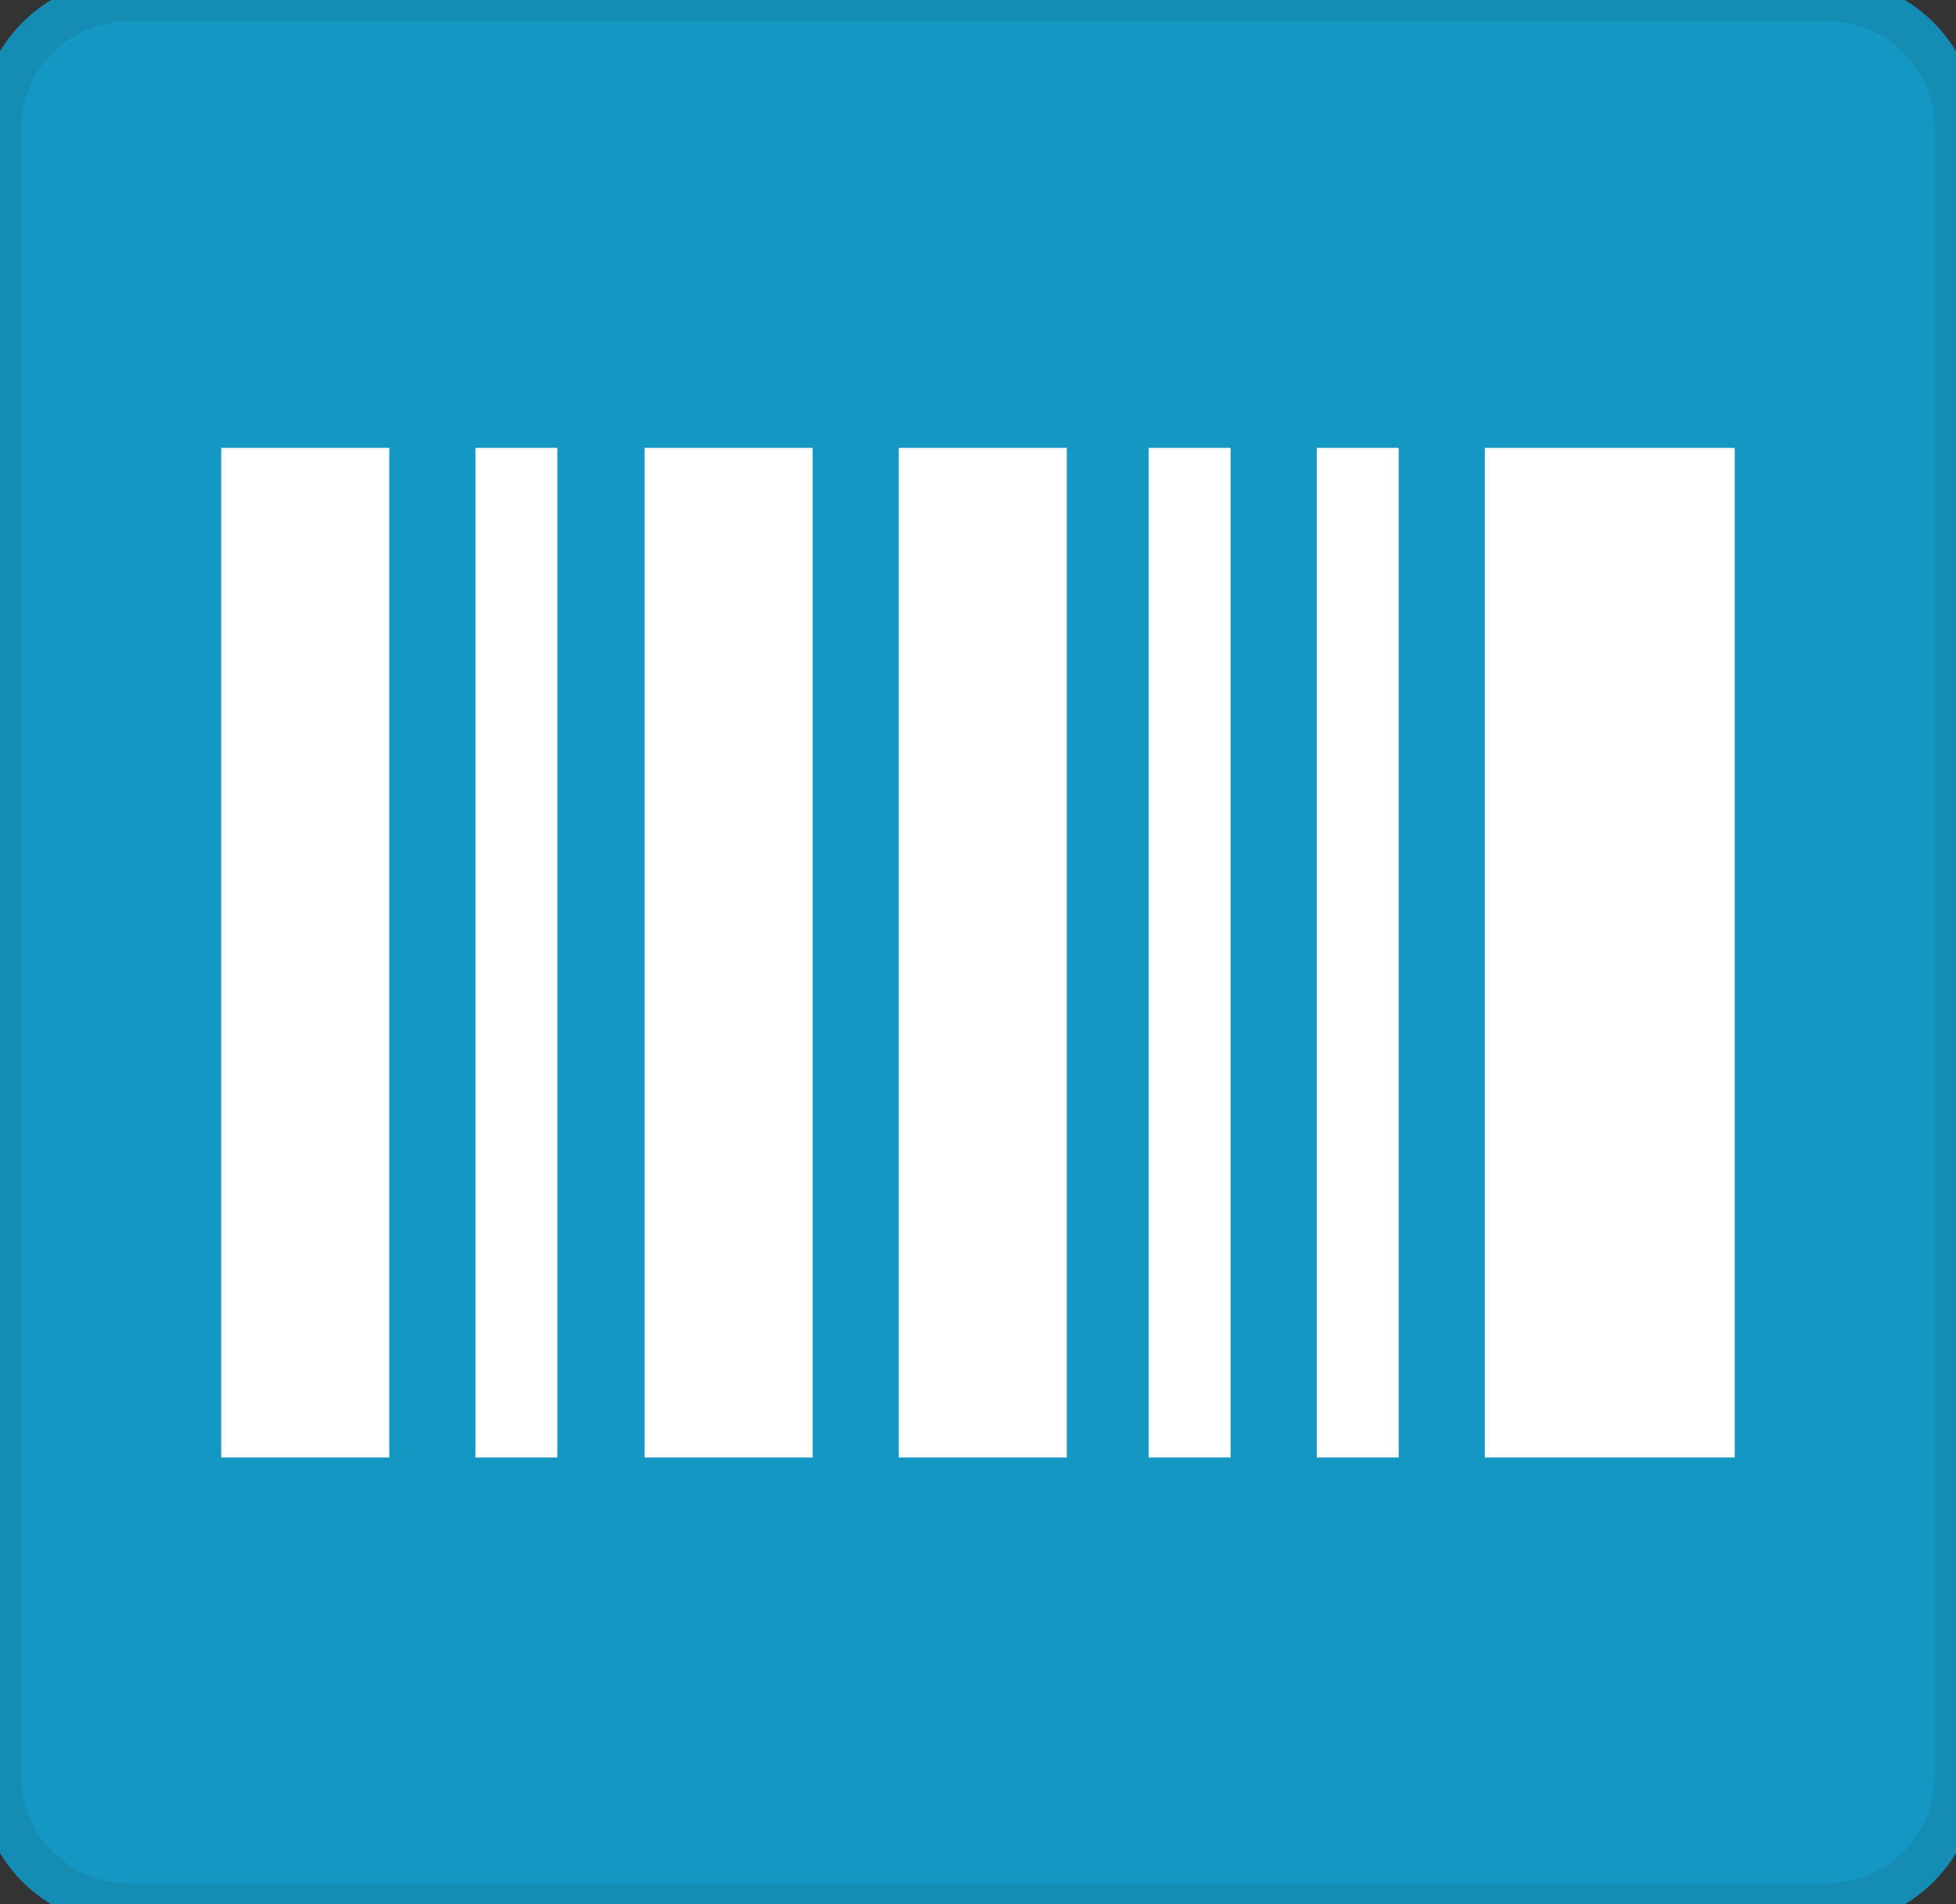 <?xml version="1.0" encoding="utf-8"?>
<!-- Generator: Adobe Illustrator 19.0.0, SVG Export Plug-In . SVG Version: 6.00 Build 0)  -->
<svg version="1.1" id="Layer_1" xmlns="http://www.w3.org/2000/svg" xmlns:xlink="http://www.w3.org/1999/xlink" x="0px" y="0px"
	 viewBox="0 0 183.9 179" style="enable-background:new 0 0 183.9 179;" xml:space="preserve">
<rect x="0" y="0" width="183.9" height="179" fill="#333333" stroke="none"/>
<style type="text/css">
	.st0{fill:#1497C2;}
	.st1{fill:#FFFFFF;}
	.st2{fill:none;stroke:#148CB4;stroke-width:4;stroke-miterlimit:10;}
</style>
<g id="XMLID_60_">
	<path id="XMLID_359_" class="st0" d="M171.9,179H12c-6.6,0-12-5.4-12-12V12C0,5.4,5.4,0,12,0h159.9c6.6,0,12,5.4,12,12v155
		C183.9,173.6,178.5,179,171.9,179z"/>
	<g id="XMLID_80_">
		<g id="XMLID_74_">
			<path id="XMLID_78_" class="st0" d="M99.7,55.1c7.1,8.2,18.5,11.4,28.8,8.2c3.1-1,1.8-5.8-1.3-4.8c-8.8,2.8-18,0.1-24-6.9
				C101.2,49.2,97.6,52.7,99.7,55.1L99.7,55.1z"/>
		</g>
	</g>
	<g>
		<rect id="XMLID_61_" x="20.8" y="42.1" class="st1" width="15.8" height="94.9"/>
		<rect id="XMLID_59_" x="60.6" y="42.1" class="st1" width="15.8" height="94.9"/>
		<rect id="XMLID_58_" x="84.5" y="42.1" class="st1" width="15.8" height="94.9"/>
		<rect id="XMLID_50_" x="139.6" y="42.1" class="st1" width="23.5" height="94.9"/>
		<rect id="XMLID_39_" x="44.7" y="42.1" class="st1" width="7.7" height="94.9"/>
		<rect id="XMLID_38_" x="108" y="42.1" class="st1" width="7.7" height="94.9"/>
		<rect id="XMLID_16_" x="123.8" y="42.1" class="st1" width="7.7" height="94.9"/>
	</g>
</g>
<path id="XMLID_57_" class="st2" d="M171.9,179H12c-6.6,0-12-5.4-12-12V12C0,5.4,5.4,0,12,0h159.9c6.6,0,12,5.4,12,12v155
	C183.9,173.6,178.5,179,171.9,179z"/>
</svg>
